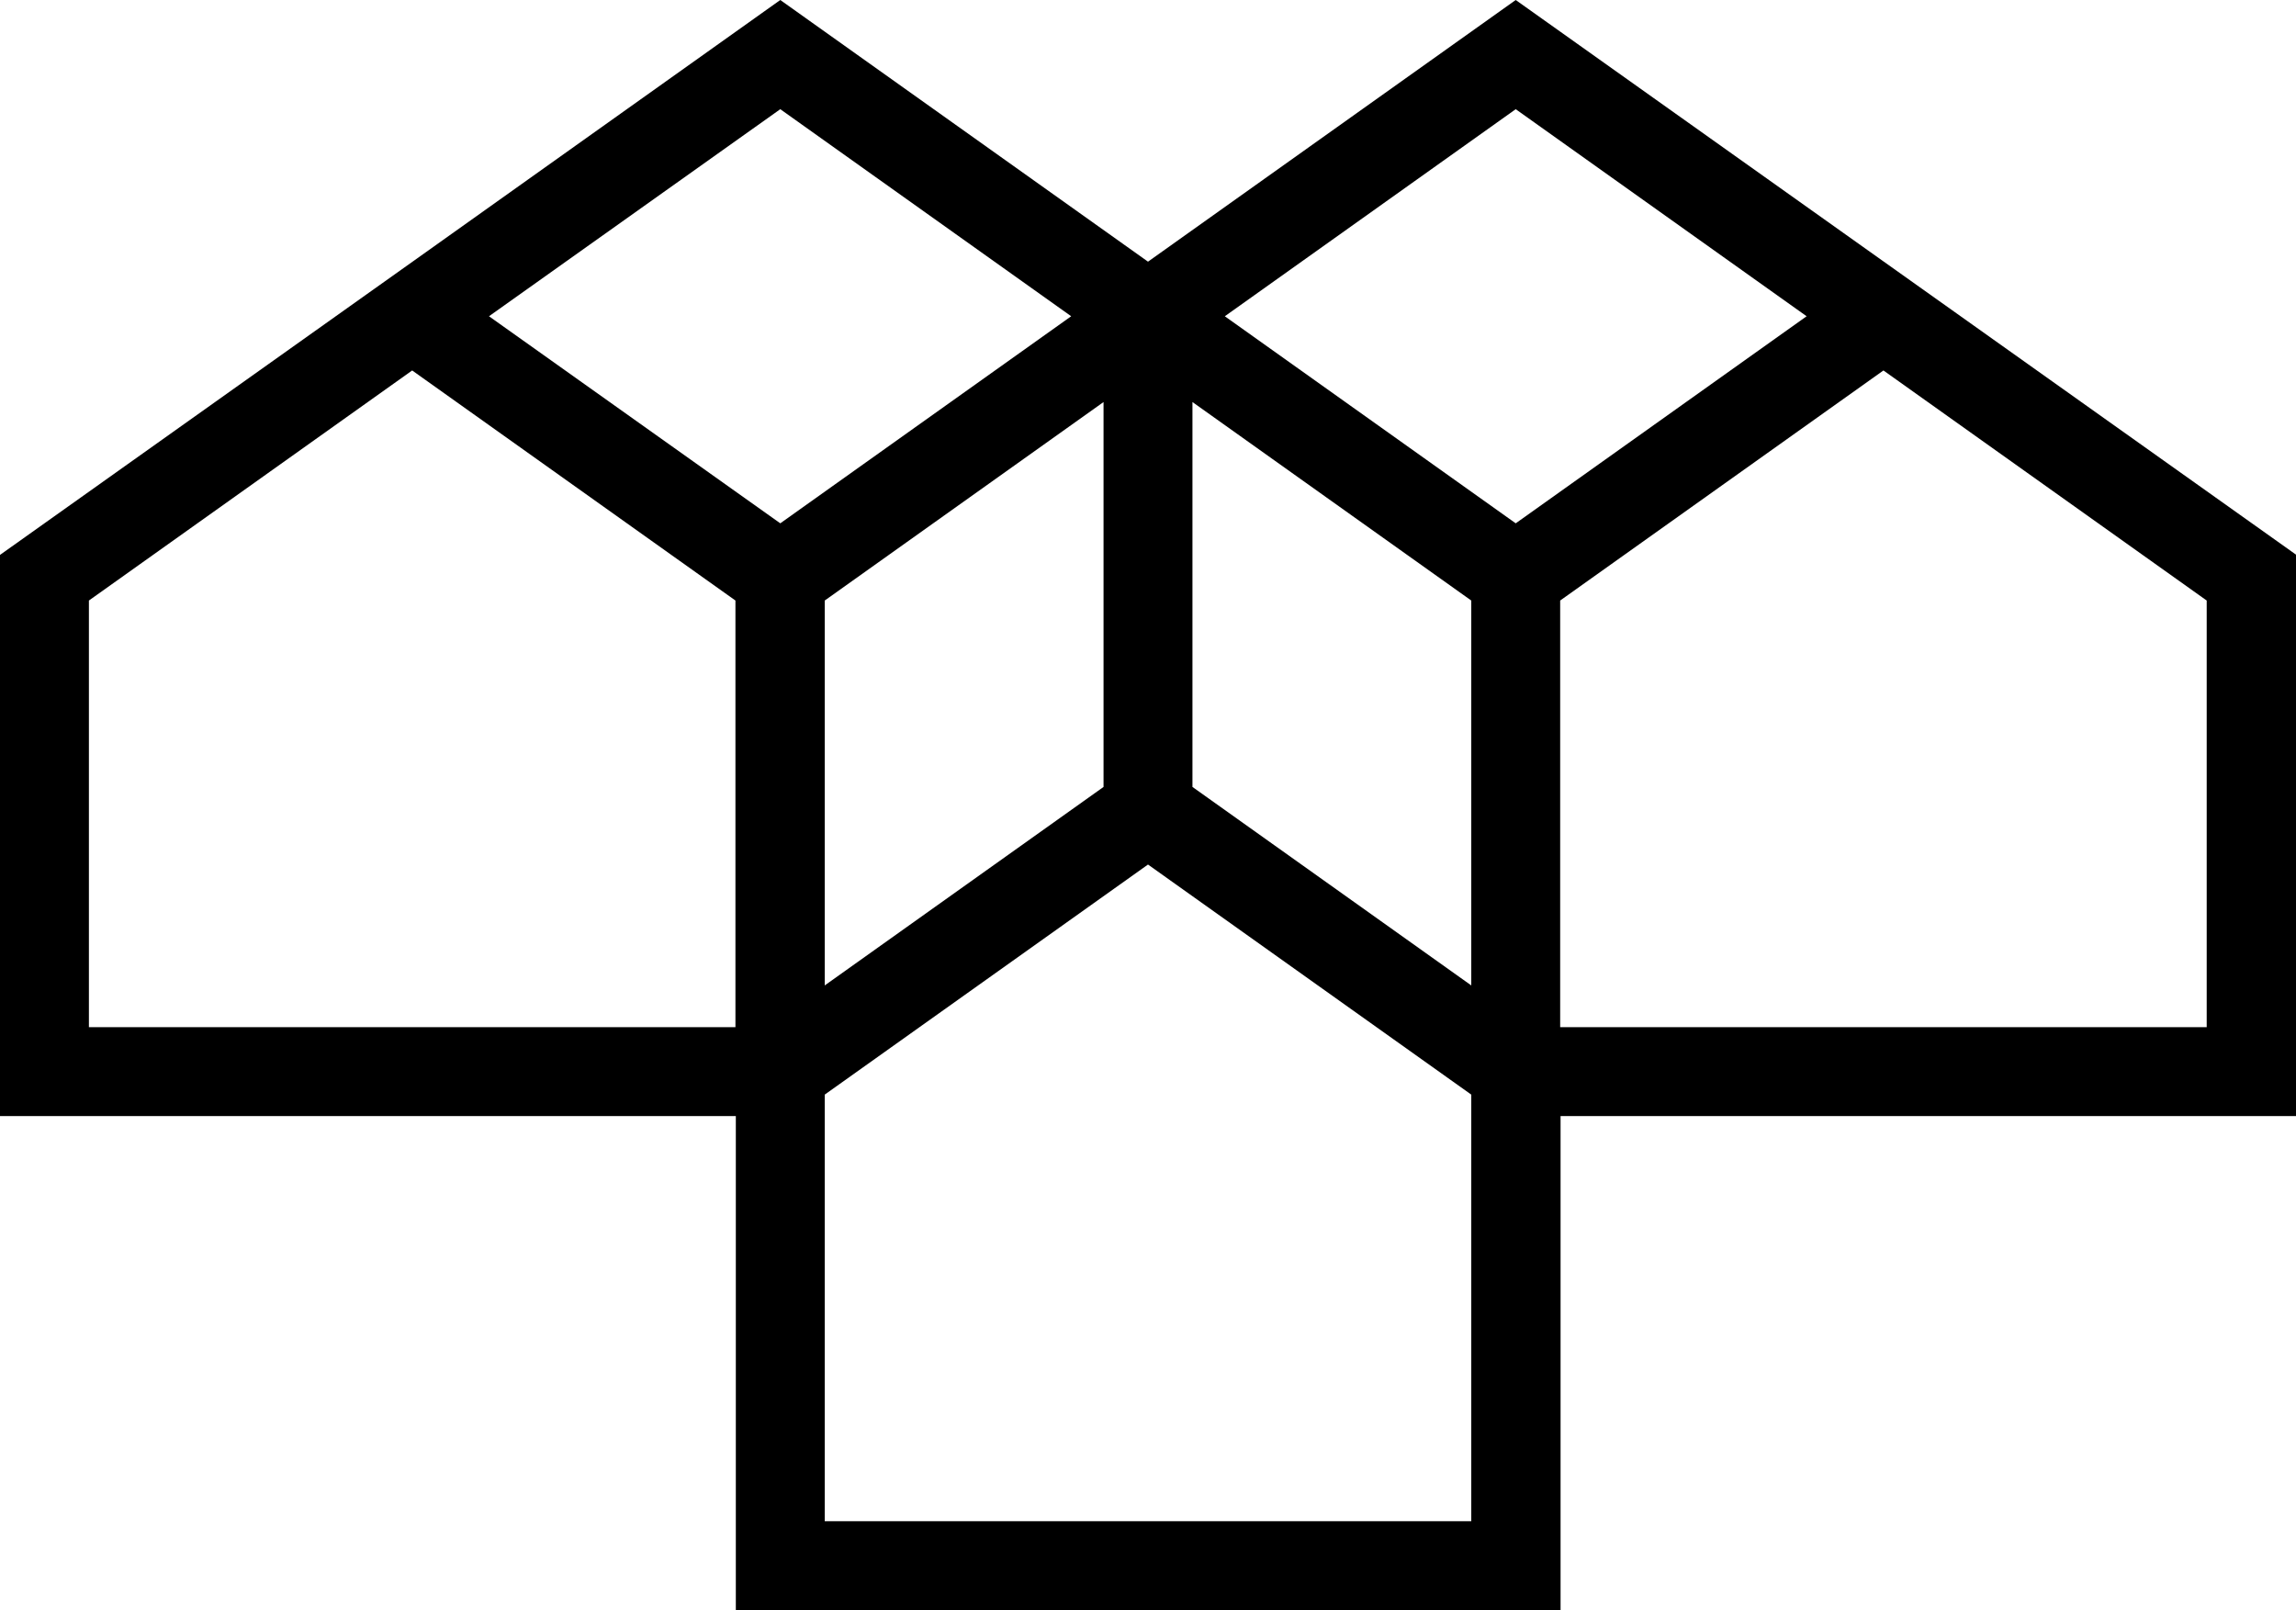 <svg xmlns="http://www.w3.org/2000/svg" width="588.8" viewBox="0 0 588.8 412.9" height="412.9"><path d="M483.1 67.1L388.7 0l-94.3 67.1L200.1 0l-94.3 67.1L0 142.3v143.9h188.7v126.7h211.5V286.2h188.7V142.3L483.1 67.1zM188.7 263.4H22.8V154l82.9-59 82.9 59v109.4zM125.4 81.1L200.1 28l74.6 53.1-74.6 53.1-74.7-53.1zm157.6 22v98.7l-71.5 50.9V154l71.5-50.9zm94.3 287H211.5V280.7l82.9-59 82.9 59v109.4zm0-137.4l-71.5-50.9v-98.7l71.5 50.9v98.7zm11.4-118.5l-74.6-53.1L388.7 28l74.6 53.1-74.6 53.1zM566 263.4H400.1V154L483 95l82.9 59v109.4z"></path></svg>